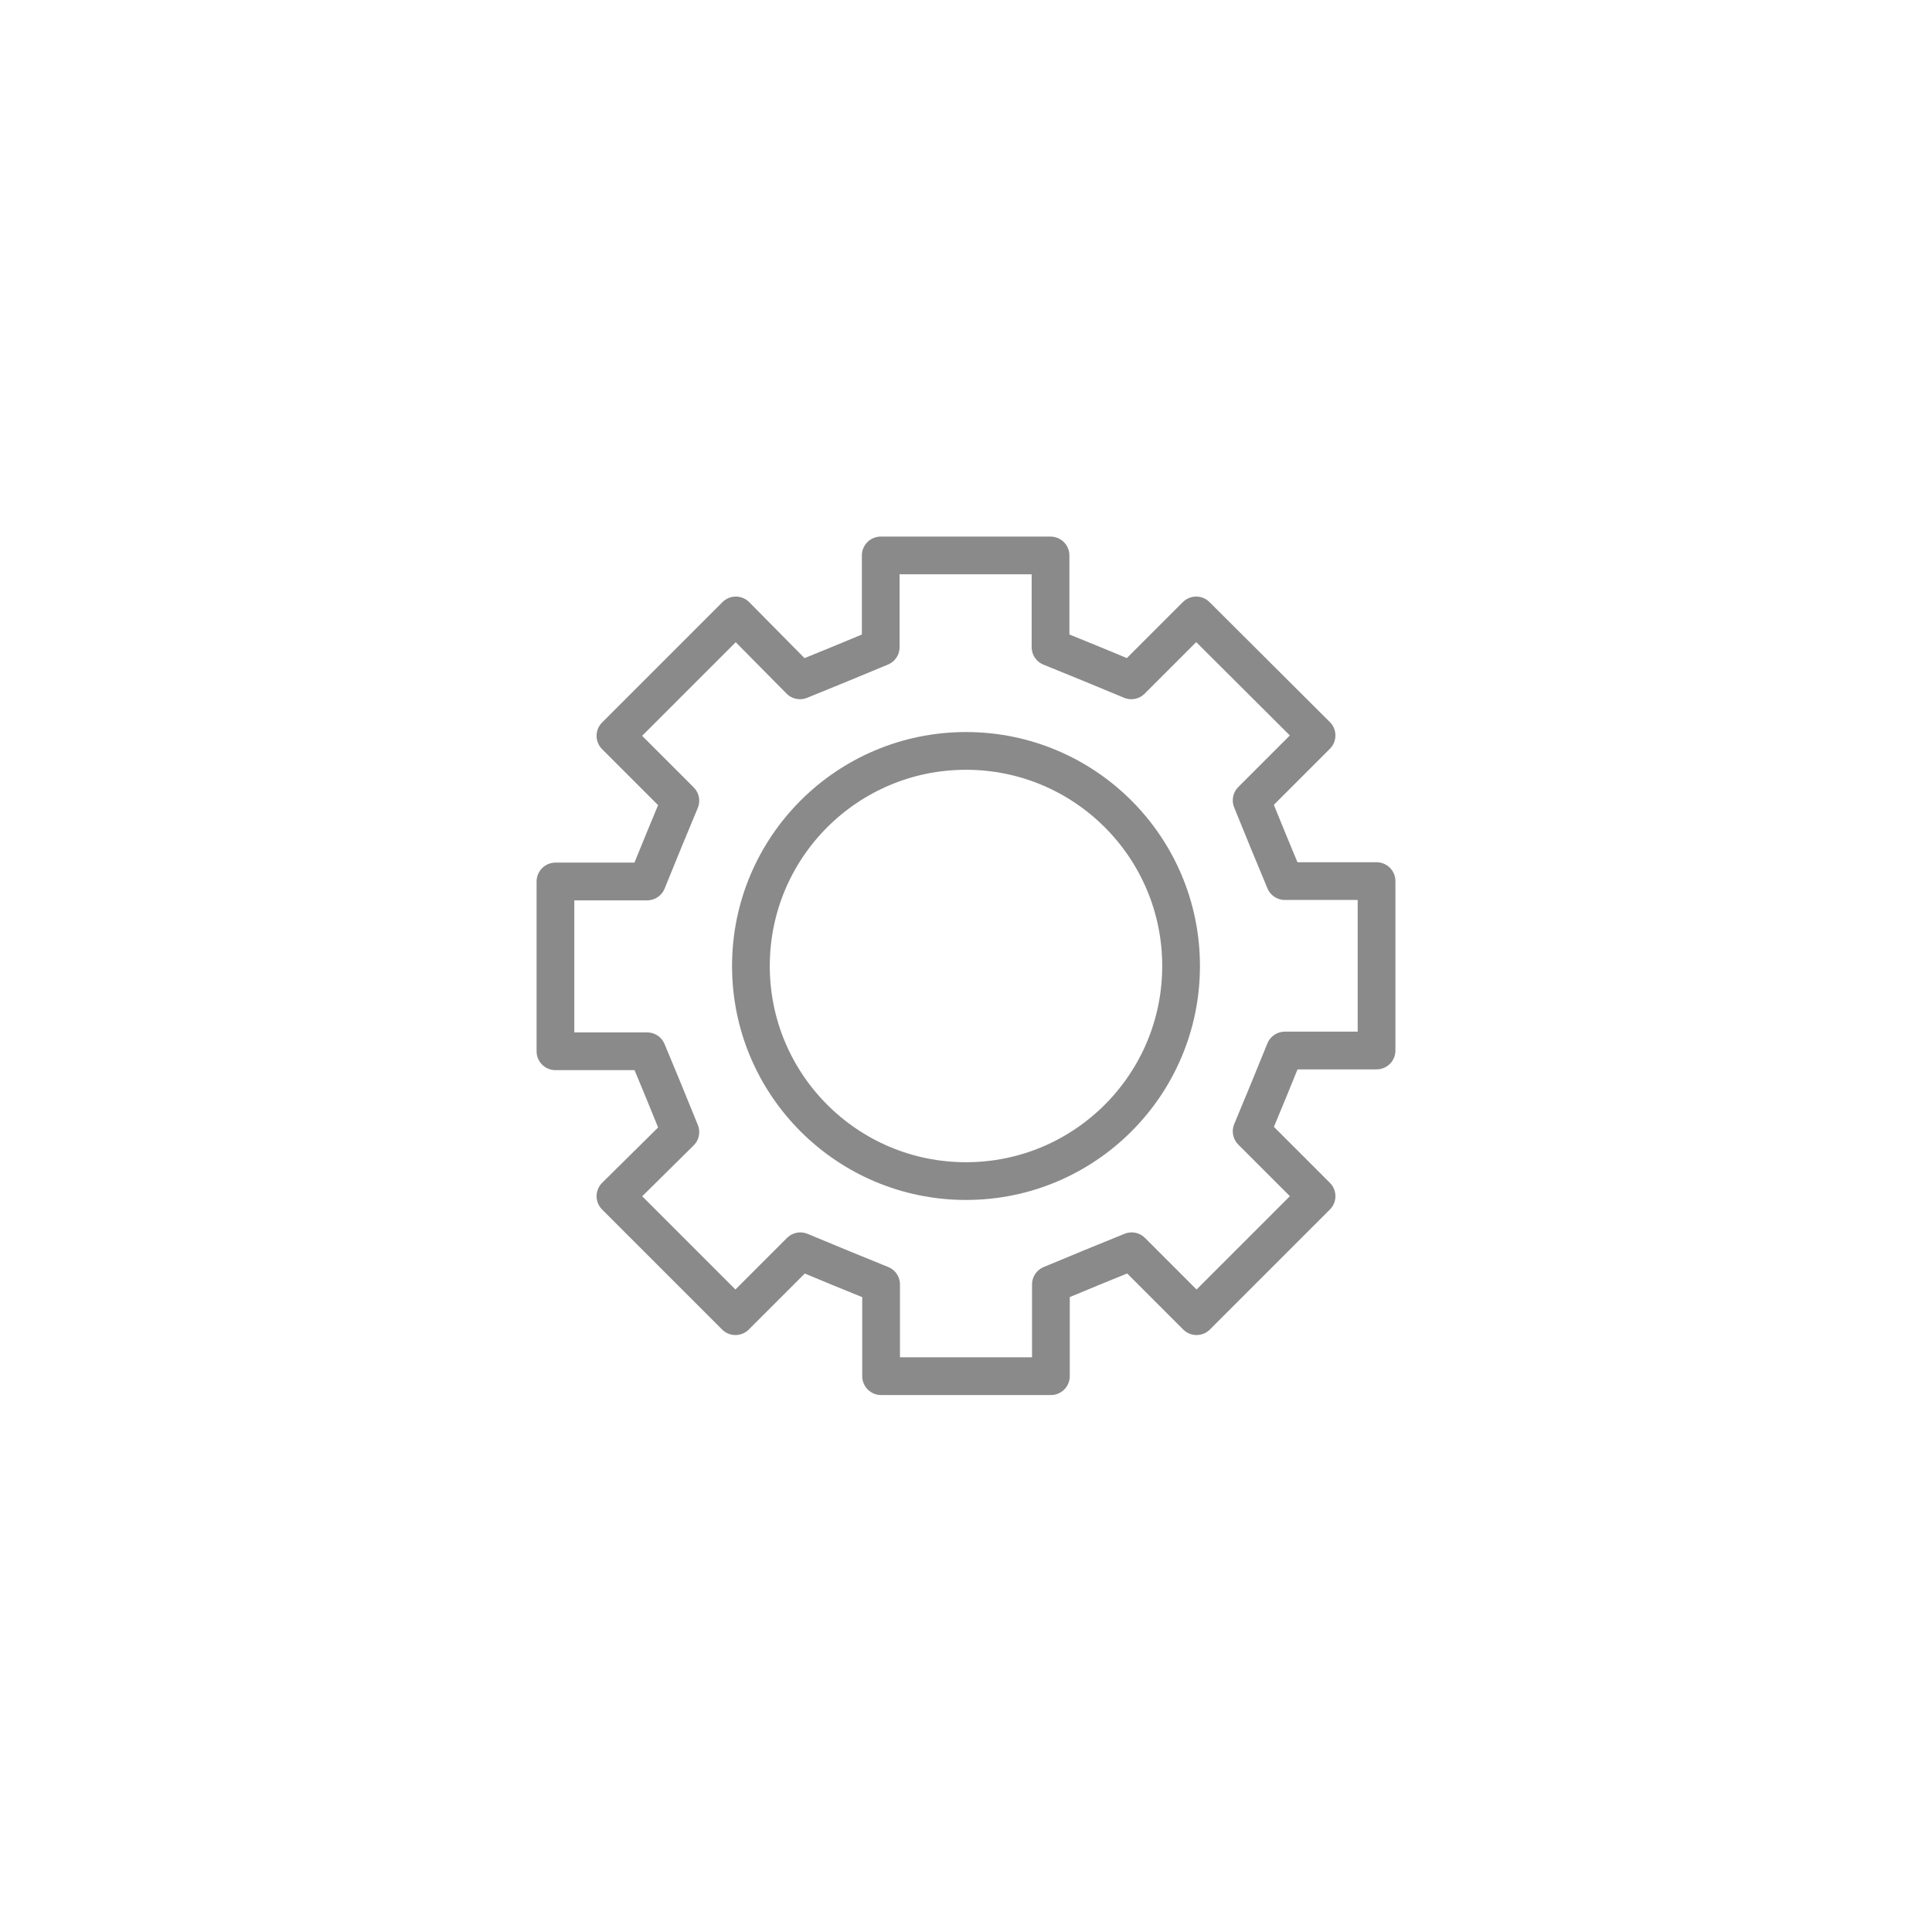 <?xml version="1.0" ?><svg enable-background="new 0 0 512 512" height="512px" id="Layer_1" version="1.1" viewBox="0 0 512 512" width="512px" xml:space="preserve" xmlns="http://www.w3.org/2000/svg" xmlns:xlink="http://www.w3.org/1999/xlink"><g><circle cx="256" cy="256" fill="none" r="57" stroke="#8a8a8b" stroke-linecap="round" stroke-linejoin="round" stroke-miterlimit="10" stroke-width="10"/><path d="   M364.8,233.5h-24.3c-4.3-10.3-4.6-11.1-8.8-21.4l17.2-17.2L317,163.1l-17.2,17.2c-10.3-4.3-11.1-4.6-21.4-8.8v-24.3h-45v24.3   c-10.3,4.3-11.1,4.6-21.4,8.8L195,163.1L163.1,195l17.2,17.2c-4.3,10.3-4.6,11.1-8.8,21.4h-24.3v45h24.3   c4.3,10.3,4.6,11.1,8.8,21.4L163.1,317l31.8,31.8l17.2-17.2c10.3,4.3,11.1,4.6,21.4,8.8v24.3h45v-24.3c10.3-4.3,11.1-4.6,21.4-8.8   l17.2,17.2l31.8-31.8l-17.2-17.2c4.3-10.3,4.6-11.1,8.8-21.4h24.3V233.5z" fill="none" stroke="#8a8a8b" stroke-linecap="round" stroke-linejoin="round" stroke-miterlimit="10" stroke-width="10"/></g></svg>

